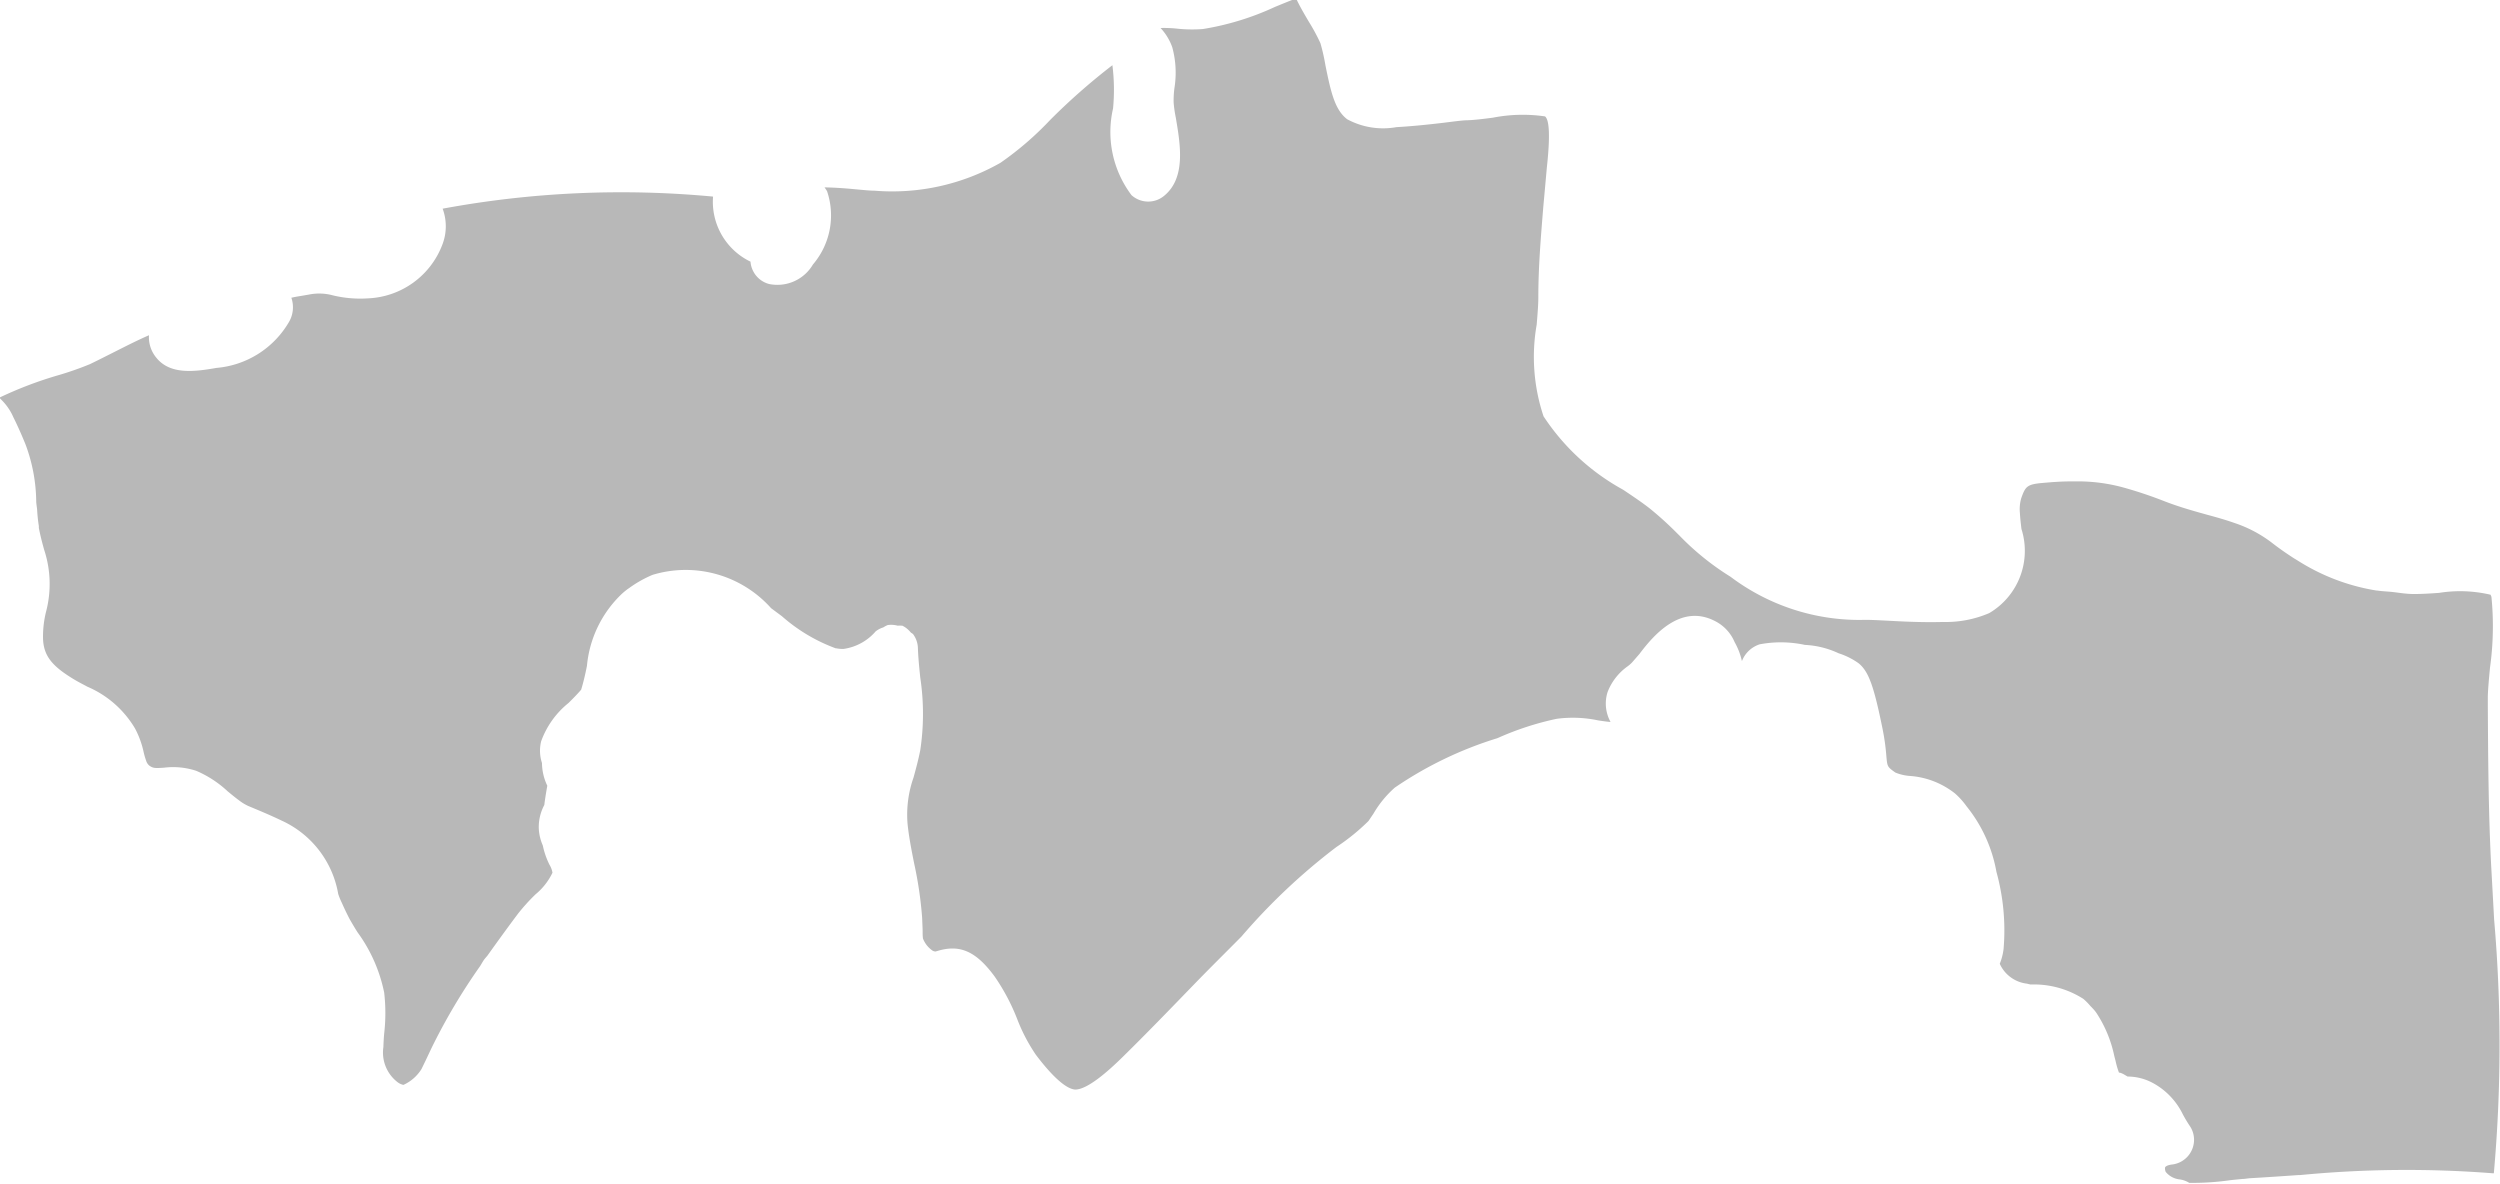 <svg xmlns="http://www.w3.org/2000/svg" width="50.256" height="23.805" viewBox="0 0 50.256 23.805">
  <path id="Trazado_56" data-name="Trazado 56" d="M380.6,330.7c.011.02.024.049.034.071.075.15.161.339.247.551a3.36,3.36,0,0,1,.216,1.138c0,.06.015.127.019.188a3.1,3.1,0,0,0,.034.319c0,.013,0,.024,0,.038.036.182.074.321.107.439a2.192,2.192,0,0,1,.036,1.251,2.083,2.083,0,0,0-.059.534c.012.35.184.555.626.821l0,0c.092.055.182.1.267.146a2.048,2.048,0,0,1,.957.84,1.844,1.844,0,0,1,.175.485,1.482,1.482,0,0,0,.047.16.206.206,0,0,0,.064.1c.076.054.115.055.3.042a1.484,1.484,0,0,1,.643.063,2.177,2.177,0,0,1,.631.411c.074.061.149.123.221.176a.97.97,0,0,0,.192.119l.167.07c.178.075.343.146.5.222a1.992,1.992,0,0,1,1.144,1.478,1.466,1.466,0,0,0,.074.181c.047.107.1.217.157.327.051.087.1.173.158.263a3.1,3.1,0,0,1,.535,1.212,3.586,3.586,0,0,1,0,.822c-.009.1-.013.19-.016.273a.751.751,0,0,0,.272.695.3.3,0,0,0,.126.064l.007,0a.829.829,0,0,0,.362-.319c.026-.055.052-.107.079-.163l.117-.248a12.046,12.046,0,0,1,.98-1.655c.026-.04.054-.094.079-.128s.048-.058.07-.085c.214-.3.423-.588.607-.833a3.792,3.792,0,0,1,.361-.4,1.275,1.275,0,0,0,.339-.433.448.448,0,0,0-.062-.164,1.631,1.631,0,0,1-.133-.386.958.958,0,0,1-.08-.333.942.942,0,0,1,.111-.479c.009-.081.033-.236.06-.387a1.084,1.084,0,0,1-.107-.457.79.79,0,0,1-.017-.435,1.747,1.747,0,0,1,.549-.77c.075-.074.18-.179.256-.269.046-.153.083-.311.116-.479a2.285,2.285,0,0,1,.708-1.453c.031-.028.064-.055.1-.083l.045-.031a2.336,2.336,0,0,1,.466-.262,2.3,2.3,0,0,1,2.383.67l.218.162a3.414,3.414,0,0,0,1.082.645h.013a.647.647,0,0,0,.144.012,1.046,1.046,0,0,0,.645-.353.481.481,0,0,1,.154-.08.475.475,0,0,1,.089-.047.5.5,0,0,1,.2.013.49.49,0,0,1,.086,0l0,0h.008a.5.5,0,0,1,.166.133c.015.016.04.023.053.042a.492.492,0,0,1,.093.272c.007.2.027.394.047.593a4.9,4.9,0,0,1,0,1.466c-.04.2-.089.38-.135.547a2.25,2.25,0,0,0-.12.93c.028.27.08.532.132.793a7.833,7.833,0,0,1,.161,1.092l.01.245c0,.076,0,.127.007.176a.521.521,0,0,0,.2.248.231.231,0,0,0,.046.013.357.357,0,0,0,.047-.012c.454-.137.779.009,1.154.523a4.169,4.169,0,0,1,.449.851,3.509,3.509,0,0,0,.373.713c.426.563.665.692.791.7.247,0,.662-.367.957-.658.477-.468.941-.949,1.406-1.429.322-.334.653-.659.979-.989a12.367,12.367,0,0,1,1.909-1.8,4.206,4.206,0,0,0,.645-.523c.033-.048.067-.1.1-.148a2.119,2.119,0,0,1,.429-.523,7.605,7.605,0,0,1,2.063-.994,5.885,5.885,0,0,1,1.19-.389,2.458,2.458,0,0,1,.837.032c.083.013.207.03.247.031a.764.764,0,0,1-.06-.6,1.131,1.131,0,0,1,.4-.516.684.684,0,0,0,.092-.08l.149-.171c.3-.4.86-1.039,1.561-.638a.834.834,0,0,1,.352.4,1.392,1.392,0,0,1,.147.382.569.569,0,0,1,.358-.338,2.3,2.3,0,0,1,.908.012,1.8,1.8,0,0,1,.679.169h0a1.442,1.442,0,0,1,.4.2c.2.163.305.446.482,1.319a4.5,4.5,0,0,1,.076.543c.019.219.019.219.181.335a.938.938,0,0,0,.3.069,1.648,1.648,0,0,1,.9.352,1.543,1.543,0,0,1,.232.258,2.912,2.912,0,0,1,.6,1.317,4.422,4.422,0,0,1,.144,1.548,1.15,1.15,0,0,1-.077.3.685.685,0,0,0,.548.4c.027.008.044.01.069.017a1.848,1.848,0,0,1,1.062.288,1.2,1.2,0,0,1,.146.148c.016.015.033.033.049.05s.048.054.067.082a2.5,2.5,0,0,1,.361.868l.026.1a1.632,1.632,0,0,0,.071.242c0-.006,0-.008.006-.008a.358.358,0,0,1,.106.046l.059.034a1.074,1.074,0,0,1,.495.123,1.421,1.421,0,0,1,.616.639c.036.066.078.14.138.23a.49.49,0,0,1,.085.24.5.5,0,0,1-.445.537.432.432,0,0,0-.077.017c-.027.01-.054.024-.06.046a.186.186,0,0,0,.013.083.415.415,0,0,0,.282.153.487.487,0,0,1,.191.069,5.3,5.3,0,0,0,.794-.049c.1-.013.187-.02.277-.029.05,0,.11-.013.154-.015.324-.019.651-.041.982-.064l.029,0a22.335,22.335,0,0,1,3.87-.035h.018a29.107,29.107,0,0,0,.006-5.1l-.061-1.112c-.054-1.072-.06-2.158-.066-3.209v-.131c0-.139.02-.358.044-.613a6.033,6.033,0,0,0,.03-1.411c0-.023-.014-.034-.017-.054a2.67,2.67,0,0,0-1.035-.038c-.2.015-.381.024-.511.023-.157,0-.3-.027-.442-.042-.1-.01-.2-.013-.286-.027-.027,0-.056-.007-.082-.011a4.188,4.188,0,0,1-1.492-.573c-.032-.019-.064-.041-.1-.061-.144-.093-.289-.192-.436-.306a2.564,2.564,0,0,0-.76-.406c-.17-.06-.346-.111-.539-.163-.27-.075-.551-.152-.857-.269a8.5,8.5,0,0,0-.828-.279,3.459,3.459,0,0,0-.976-.127c-.1,0-.2,0-.319.006l-.139.008-.191.016c-.325.028-.359.066-.445.314a.789.789,0,0,0-.025.291c.005.1.018.212.031.322a1.452,1.452,0,0,1-.648,1.691,2.21,2.21,0,0,1-.93.178c-.305.009-.649,0-1.044-.022-.239-.012-.453-.025-.593-.019a4.305,4.305,0,0,1-2.632-.867,5.334,5.334,0,0,1-1.034-.835l-.038-.037a6.712,6.712,0,0,0-.551-.5c-.146-.115-.334-.242-.537-.378a4.5,4.5,0,0,1-1.6-1.476,3.76,3.76,0,0,1-.138-1.843c.016-.2.033-.39.033-.548,0-.625.053-1.233.1-1.821l.022-.241.049-.545c.067-.611.055-.958-.036-1.031a3.115,3.115,0,0,0-1.05.026c-.193.025-.366.046-.5.051-.1,0-.28.025-.49.051-.386.046-.685.073-.948.088a1.518,1.518,0,0,1-.99-.159c-.246-.189-.326-.536-.437-1.086a3.964,3.964,0,0,0-.1-.442,3.794,3.794,0,0,0-.232-.43c-.086-.147-.178-.3-.257-.47-.139.052-.279.11-.423.169a5.523,5.523,0,0,1-1.453.446,2.883,2.883,0,0,1-.488-.005,2.54,2.54,0,0,0-.361-.016,1.111,1.111,0,0,1,.235.386,1.94,1.94,0,0,1,.044.821,1.928,1.928,0,0,0-.016.293,2.55,2.55,0,0,0,.043.3c.092.542.209,1.217-.24,1.578a.5.5,0,0,1-.65-.018,2.108,2.108,0,0,1-.371-1.742,3.962,3.962,0,0,0-.013-.87,12.757,12.757,0,0,0-1.251,1.1,6.307,6.307,0,0,1-1,.862,4.4,4.4,0,0,1-2.536.56c-.1,0-.232-.015-.379-.028-.126-.012-.38-.035-.621-.038a.737.737,0,0,1,.051.077,1.52,1.52,0,0,1-.284,1.473.829.829,0,0,1-.882.392.5.5,0,0,1-.32-.26.487.487,0,0,1-.053-.189,1.336,1.336,0,0,1-.753-1.308,19.686,19.686,0,0,0-5.436.243,1.017,1.017,0,0,1-.005.721,1.674,1.674,0,0,1-1.5,1.082,2.354,2.354,0,0,1-.7-.06,1.046,1.046,0,0,0-.485-.016l-.151.026c-.089.014-.153.026-.2.038a.585.585,0,0,1-.05.49,1.87,1.87,0,0,1-1.457.92c-.465.083-.942.134-1.213-.212a.642.642,0,0,1-.142-.445c-.25.109-.5.238-.743.36-.157.079-.306.155-.446.222a6.278,6.278,0,0,1-.614.216,7.78,7.78,0,0,0-1.205.457l.035.037A1.13,1.13,0,0,1,380.6,330.7Z" transform="translate(-380.369 -322.391)" fill="#b8b8b8"/>
</svg>
